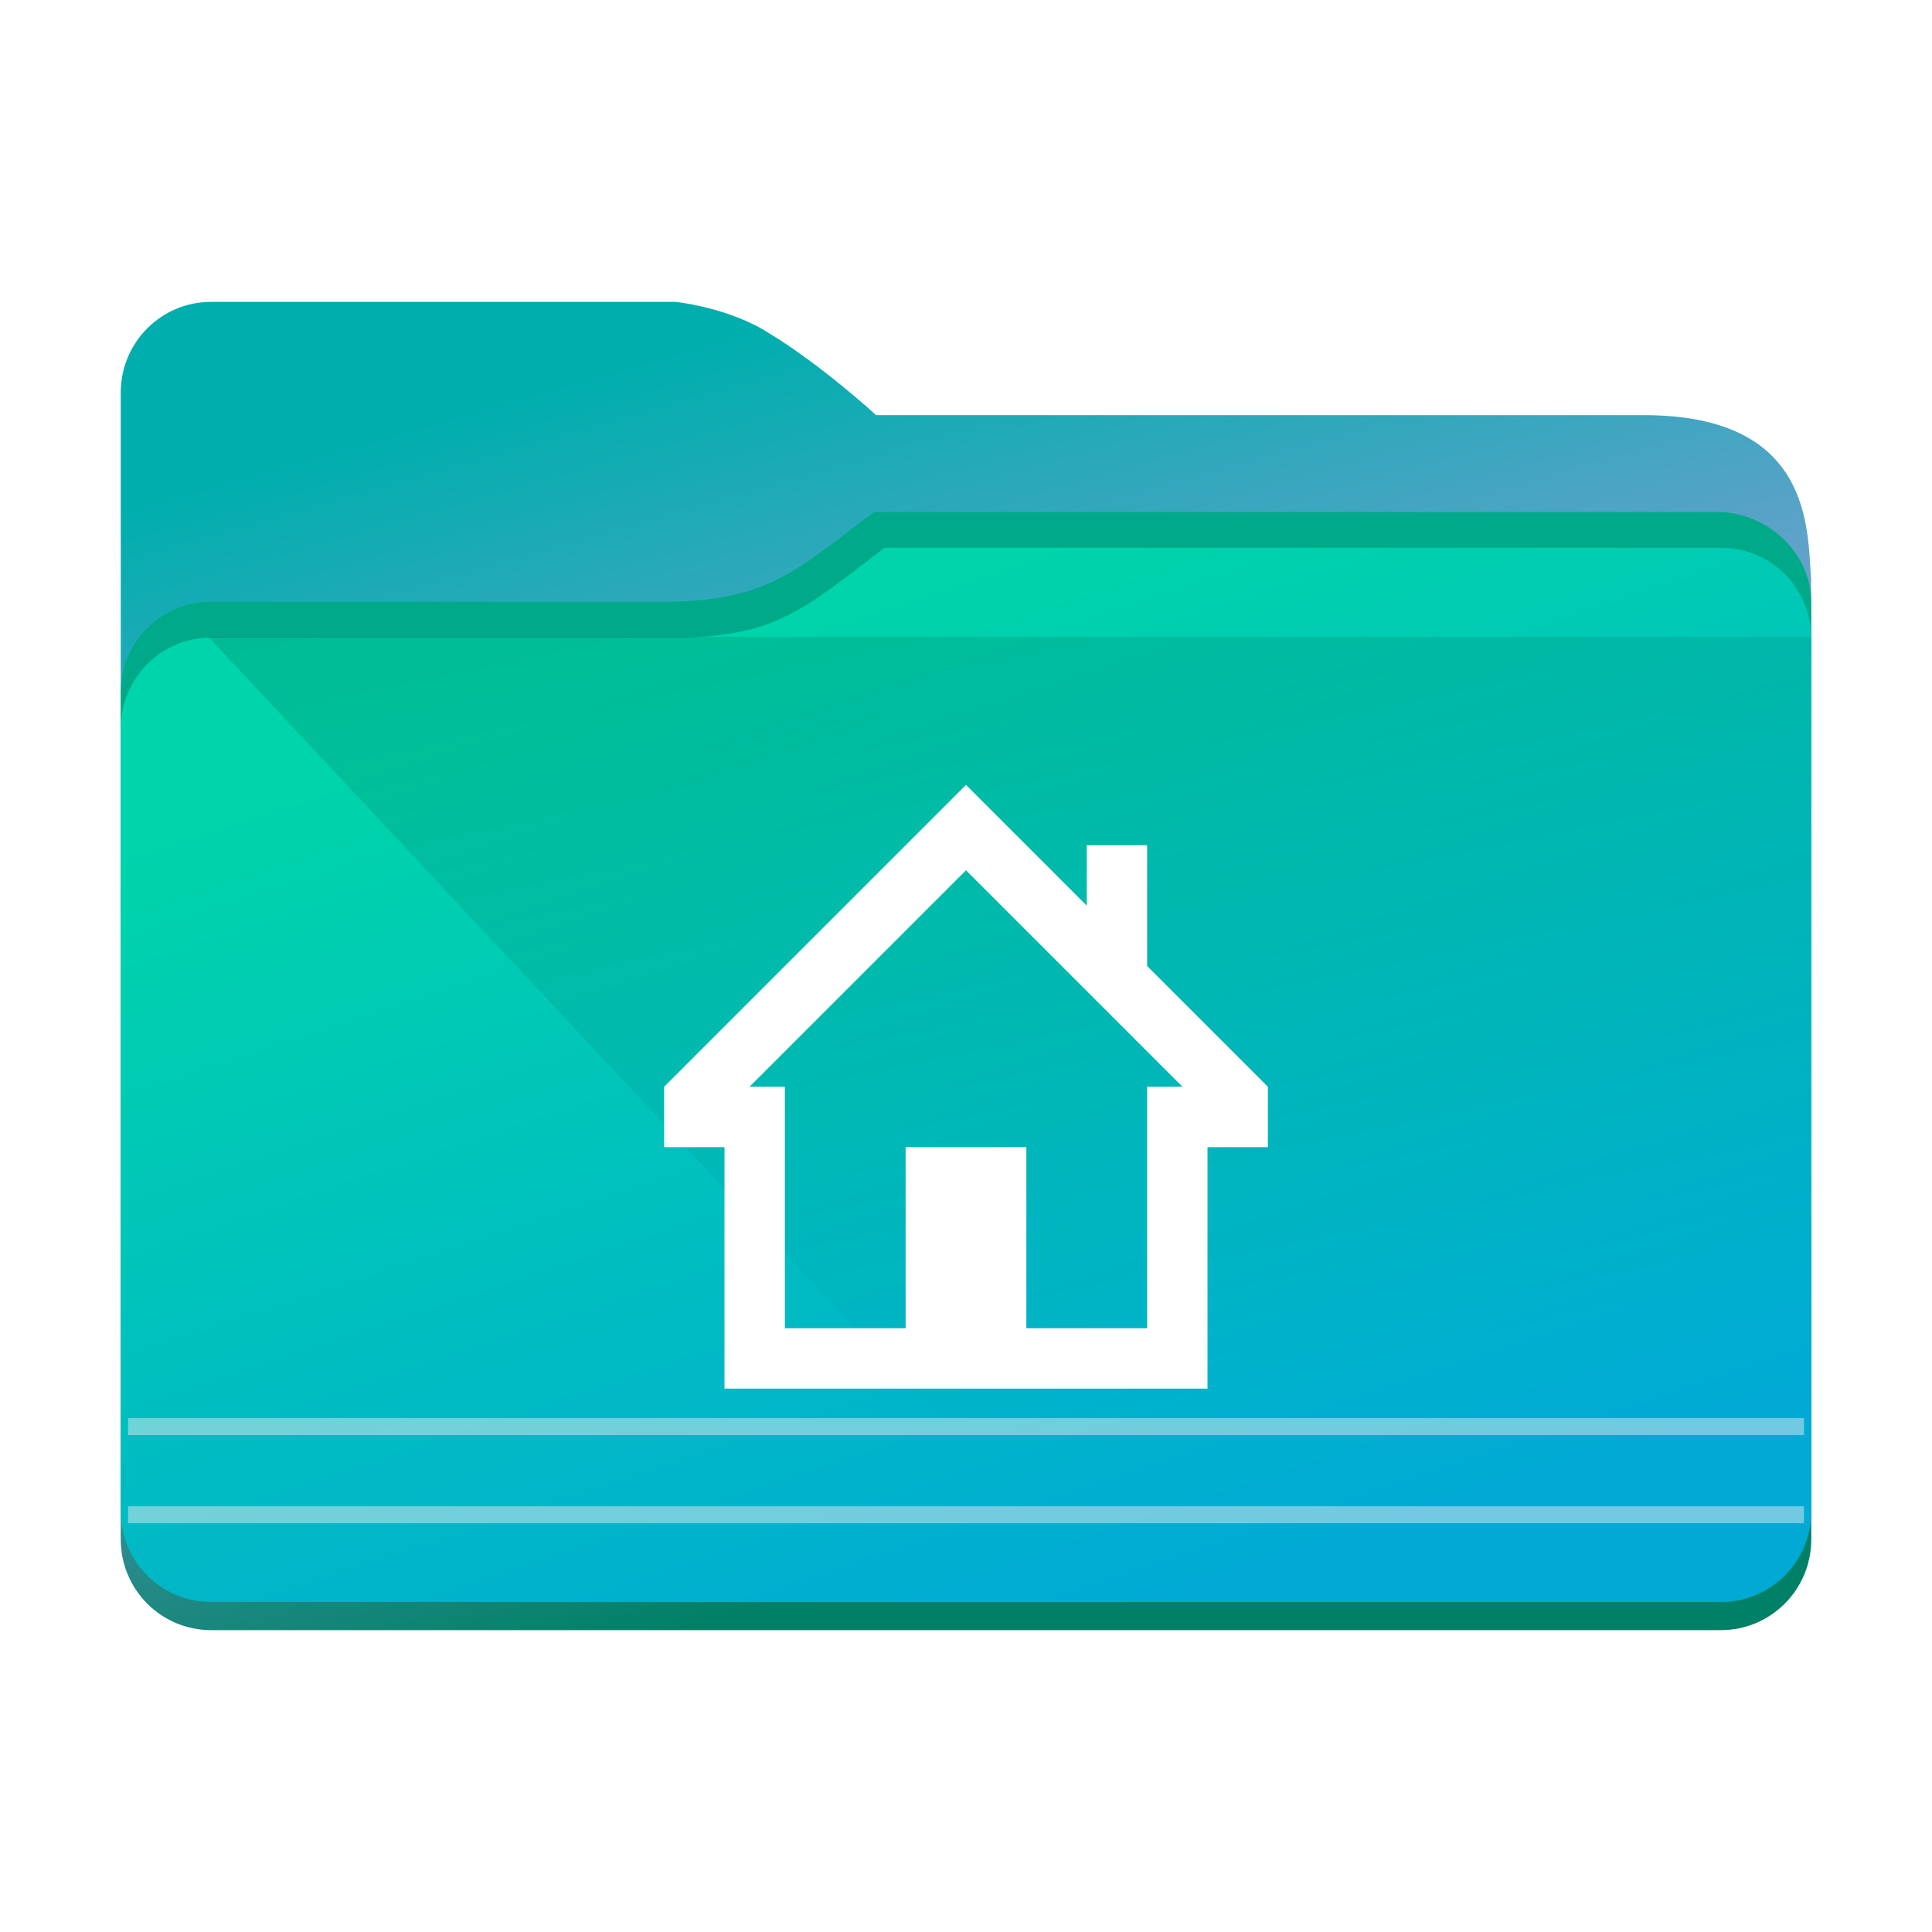 <?xml version="1.0" encoding="UTF-8" standalone="no"?>
<svg
   viewBox="0 0 32 32"
   version="1.1"
   id="svg14"
   sodipodi:docname="user-home.svg"
   inkscape:version="1.2.1 (9c6d41e410, 2022-07-14)"
   xmlns:inkscape="http://www.inkscape.org/namespaces/inkscape"
   xmlns:sodipodi="http://sodipodi.sourceforge.net/DTD/sodipodi-0.dtd"
   xmlns:xlink="http://www.w3.org/1999/xlink"
   xmlns="http://www.w3.org/2000/svg"
   xmlns:svg="http://www.w3.org/2000/svg"
   xmlns:rdf="http://www.w3.org/1999/02/22-rdf-syntax-ns#"
   xmlns:cc="http://creativecommons.org/ns#"
   xmlns:dc="http://purl.org/dc/elements/1.1/">
  <sodipodi:namedview
     pagecolor="#ffffff"
     bordercolor="#666666"
     borderopacity="1"
     objecttolerance="10"
     gridtolerance="10"
     guidetolerance="10"
     inkscape:pageopacity="0"
     inkscape:pageshadow="2"
     inkscape:window-width="1920"
     inkscape:window-height="1004"
     id="namedview16"
     showgrid="false"
     inkscape:zoom="7.375"
     inkscape:cx="15.254237"
     inkscape:cy="16.338983"
     inkscape:window-x="0"
     inkscape:window-y="0"
     inkscape:window-maximized="1"
     inkscape:current-layer="svg14"
     inkscape:showpageshadow="2"
     inkscape:pagecheckerboard="0"
     inkscape:deskcolor="#d1d1d1" />
  <defs
     id="defs3051">
    <style
       type="text/css"
       id="current-color-scheme">.ColorScheme-Text { color:#31363b; }
.ColorScheme-Background { color:#eff0f1; }
.ColorScheme-Highlight { color:#3daee9; }
.ColorScheme-ViewText { color:#31363b; }
.ColorScheme-ViewBackground { color:#fcfcfc; }
.ColorScheme-ViewHover { color:#93cee9; }
.ColorScheme-ViewFocus { color:#3daee9; }
.ColorScheme-ButtonText { color:#31363b; }
.ColorScheme-ButtonBackground { color:#eff0f1; }
.ColorScheme-ButtonHover { color:#93cee9; }
.ColorScheme-ButtonFocus { color:#3daee9; }
</style>
    <linearGradient
       inkscape:collect="always"
       id="linearGradient4393">
      <stop
         style="stop-color:#000000;stop-opacity:1;"
         offset="0"
         id="stop4395" />
      <stop
         style="stop-color:#000000;stop-opacity:0;"
         offset="1"
         id="stop4397" />
    </linearGradient>
    <linearGradient
       inkscape:collect="always"
       xlink:href="#linearGradient886"
       id="linearGradient888"
       x1="75.76"
       y1="208.49"
       x2="91.646"
       y2="264.212"
       gradientUnits="userSpaceOnUse"
       gradientTransform="matrix(0.353,0,0,0.354,-12.501,-68.909)" />
    <linearGradient
       inkscape:collect="always"
       id="linearGradient886">
      <stop
         style="stop-color:#00aeae;stop-opacity:1;"
         offset="0"
         id="stop882" />
      <stop
         style="stop-color:#729fcf;stop-opacity:1"
         offset="0.485"
         id="stop1402" />
      <stop
         style="stop-color:#008066;stop-opacity:1"
         offset="1"
         id="stop884" />
    </linearGradient>
    <filter
       inkscape:collect="always"
       style="color-interpolation-filters:sRGB"
       id="filter1881"
       x="-0.091"
       width="1.181"
       y="-0.408"
       height="1.816">
      <feGaussianBlur
         inkscape:collect="always"
         stdDeviation="0.856"
         id="feGaussianBlur1883" />
    </filter>
    <inkscape:path-effect
       effect="fillet_chamfer"
       id="path-effect1331"
       is_visible="true"
       lpeversion="1"
       satellites_param="F,0,0,1,0,2.117,0,1 @ F,0,0,1,0,2.117,0,1 @ F,0,0,1,0,2.117,0,1 @ F,0,0,1,0,2.117,0,1"
       unit="px"
       method="arc"
       mode="F"
       radius="8"
       chamfer_steps="1"
       flexible="false"
       use_knot_distance="true"
       apply_no_radius="true"
       apply_with_radius="true"
       only_selected="false"
       hide_knots="false"
       nodesatellites_param="F,0,0,1,0,2.117,0,1 @ F,0,0,1,0,2.117,0,1 @ F,0,0,1,0,2.117,0,1 @ F,0,0,1,0,2.117,0,1" />
    <linearGradient
       inkscape:collect="always"
       xlink:href="#linearGradient852"
       id="linearGradient854-7"
       x1="76.789"
       y1="222.651"
       x2="92.097"
       y2="268.948"
       gradientUnits="userSpaceOnUse"
       gradientTransform="matrix(0.353,0,0,0.354,-12.52,-68.909)" />
    <linearGradient
       inkscape:collect="always"
       id="linearGradient852">
      <stop
         style="stop-color:#00d4aa;stop-opacity:1"
         offset="0"
         id="stop848" />
      <stop
         style="stop-color:#00aad4;stop-opacity:1"
         offset="1"
         id="stop850" />
    </linearGradient>
    <linearGradient
       inkscape:collect="always"
       xlink:href="#linearGradient4393"
       id="linearGradient668-3"
       gradientUnits="userSpaceOnUse"
       gradientTransform="matrix(1.748,0,0,1.687,2,-1749.526)"
       x1="5"
       y1="1037.362"
       x2="8"
       y2="1051.362" />
  </defs>
  <path
     id="rect10"
     style="fill:url(#linearGradient888);fill-opacity:1;stroke-width:0.058"
     d="M 3.495,5 C 2.669,5 2,5.672 2,6.501 V 7.979 25.499 C 2,26.328 2.669,27 3.495,27 H 28.505 c 0.826,0 1.495,-0.672 1.495,-1.501 L 29.998,9.596 C 29.934,8.774 30.029,6.876 27.226,6.876 H 14.507 c 0.012,0 -0.922,-0.844 -1.753,-1.347 C 12.09,5.094 11.193,5 11.193,5 Z"
     sodipodi:nodetypes="scccscccccccs" />
  <path
     style="opacity:0.31;fill:#000000;fill-opacity:1;stroke:none;stroke-width:0.145;stroke-opacity:1;filter:url(#filter1881)"
     id="rect873"
     width="22.667"
     height="5.036"
     x="46.507"
     y="222.896"
     transform="matrix(0.508,0,0,0.684,-20.537,-142.106)"
     inkscape:path-effect="#path-effect1331"
     d="m 48.624,222.896 h 18.434 a 2.117,2.117 45 0 1 2.117,2.117 v 0.802 a 2.117,2.117 135 0 1 -2.117,2.117 l -18.434,0 a 2.117,2.117 45 0 1 -2.117,-2.117 v -0.802 a 2.117,2.117 135 0 1 2.117,-2.117 z"
     sodipodi:type="rect" />
  <path
     id="rect851"
     style="fill:#00aa88;fill-opacity:1;stroke-width:0.094"
     d="m 14.478,8.48 v 1.487 h -3.486 c 1.722,-0.004 2.184,-0.51 3.486,-1.487 z m 0,0 h 13.956 c 0.822,-0.004 1.562,0.663 1.565,1.487 H 14.478 Z M 3.495,9.968 H 30 v 15.065 c 0,0.828 -0.669,1.499 -1.495,1.499 H 3.495 c -0.826,0 -1.495,-0.671 -1.495,-1.499 V 11.467 c 0,-0.828 0.669,-1.499 1.495,-1.499 z"
     sodipodi:nodetypes="cccccccccccccsccc" />
  <path
     id="rect851-3"
     style="fill:url(#linearGradient854-7);fill-opacity:1;stroke-width:0.094"
     d="m 14.652,9.073 -0.038,1.555 -3.448,-0.066 c 1.722,-0.004 2.184,-0.511 3.486,-1.489 z m 0,0 h 13.853 c 0.822,-0.004 1.492,0.663 1.495,1.489 l -15.387,0.066 z M 3.495,10.561 H 30 v 14.471 c 0,0.829 -0.669,1.501 -1.495,1.501 H 3.495 c -0.826,5e-6 -1.495,-0.672 -1.495,-1.501 V 12.062 c 0,-0.829 0.669,-1.501 1.495,-1.501 z"
     sodipodi:nodetypes="cccccccccccsccssc" />
  <path
     style="opacity:0.181;fill:url(#linearGradient668-3);fill-opacity:1;fill-rule:evenodd;stroke:none;stroke-width:1.717px;stroke-linecap:butt;stroke-linejoin:miter;stroke-opacity:1"
     d="M 3.448,10.546 15.982,23.945 H 29.965 l 0.035,-13.399 H 3.477 Z"
     id="path4152-2-5"
     inkscape:connector-curvature="0"
     sodipodi:nodetypes="cccccc" />
  <rect
     style="fill:#ffffff;fill-opacity:0.25;stroke:#e5e9ef;stroke-width:0.281;stroke-opacity:0.5;paint-order:markers fill stroke"
     id="rect2191"
     width="27.759"
     height="3.5499221e-07"
     x="2.121"
     y="23.629" />
  <rect
     style="fill:#ffffff;fill-opacity:0.5;stroke:#e5e9ef;stroke-width:0.281;stroke-opacity:0.5;paint-order:markers fill stroke"
     id="rect2191-0-9"
     width="27.759"
     height="3.5499221e-07"
     x="2.121"
     y="25.089" />
  <path
     style="color:#eff0f1;fill:#ffffff;fill-opacity:1;stroke:none"
     d="m 16,13 -5,5 v 1 h 1 v 3 1 h 8 v -1 -3 h 1 v -1 l -2,-2 v -2 h -1 v 1 z m 0,1.414 L 19.586,18 h -0.586 v 1 3 h -2 v -3 h -2 v 3 h -2 v -3 -1 h -0.586 z"
     class="ColorScheme-Background"
     id="path12-7-3" />
</svg>
